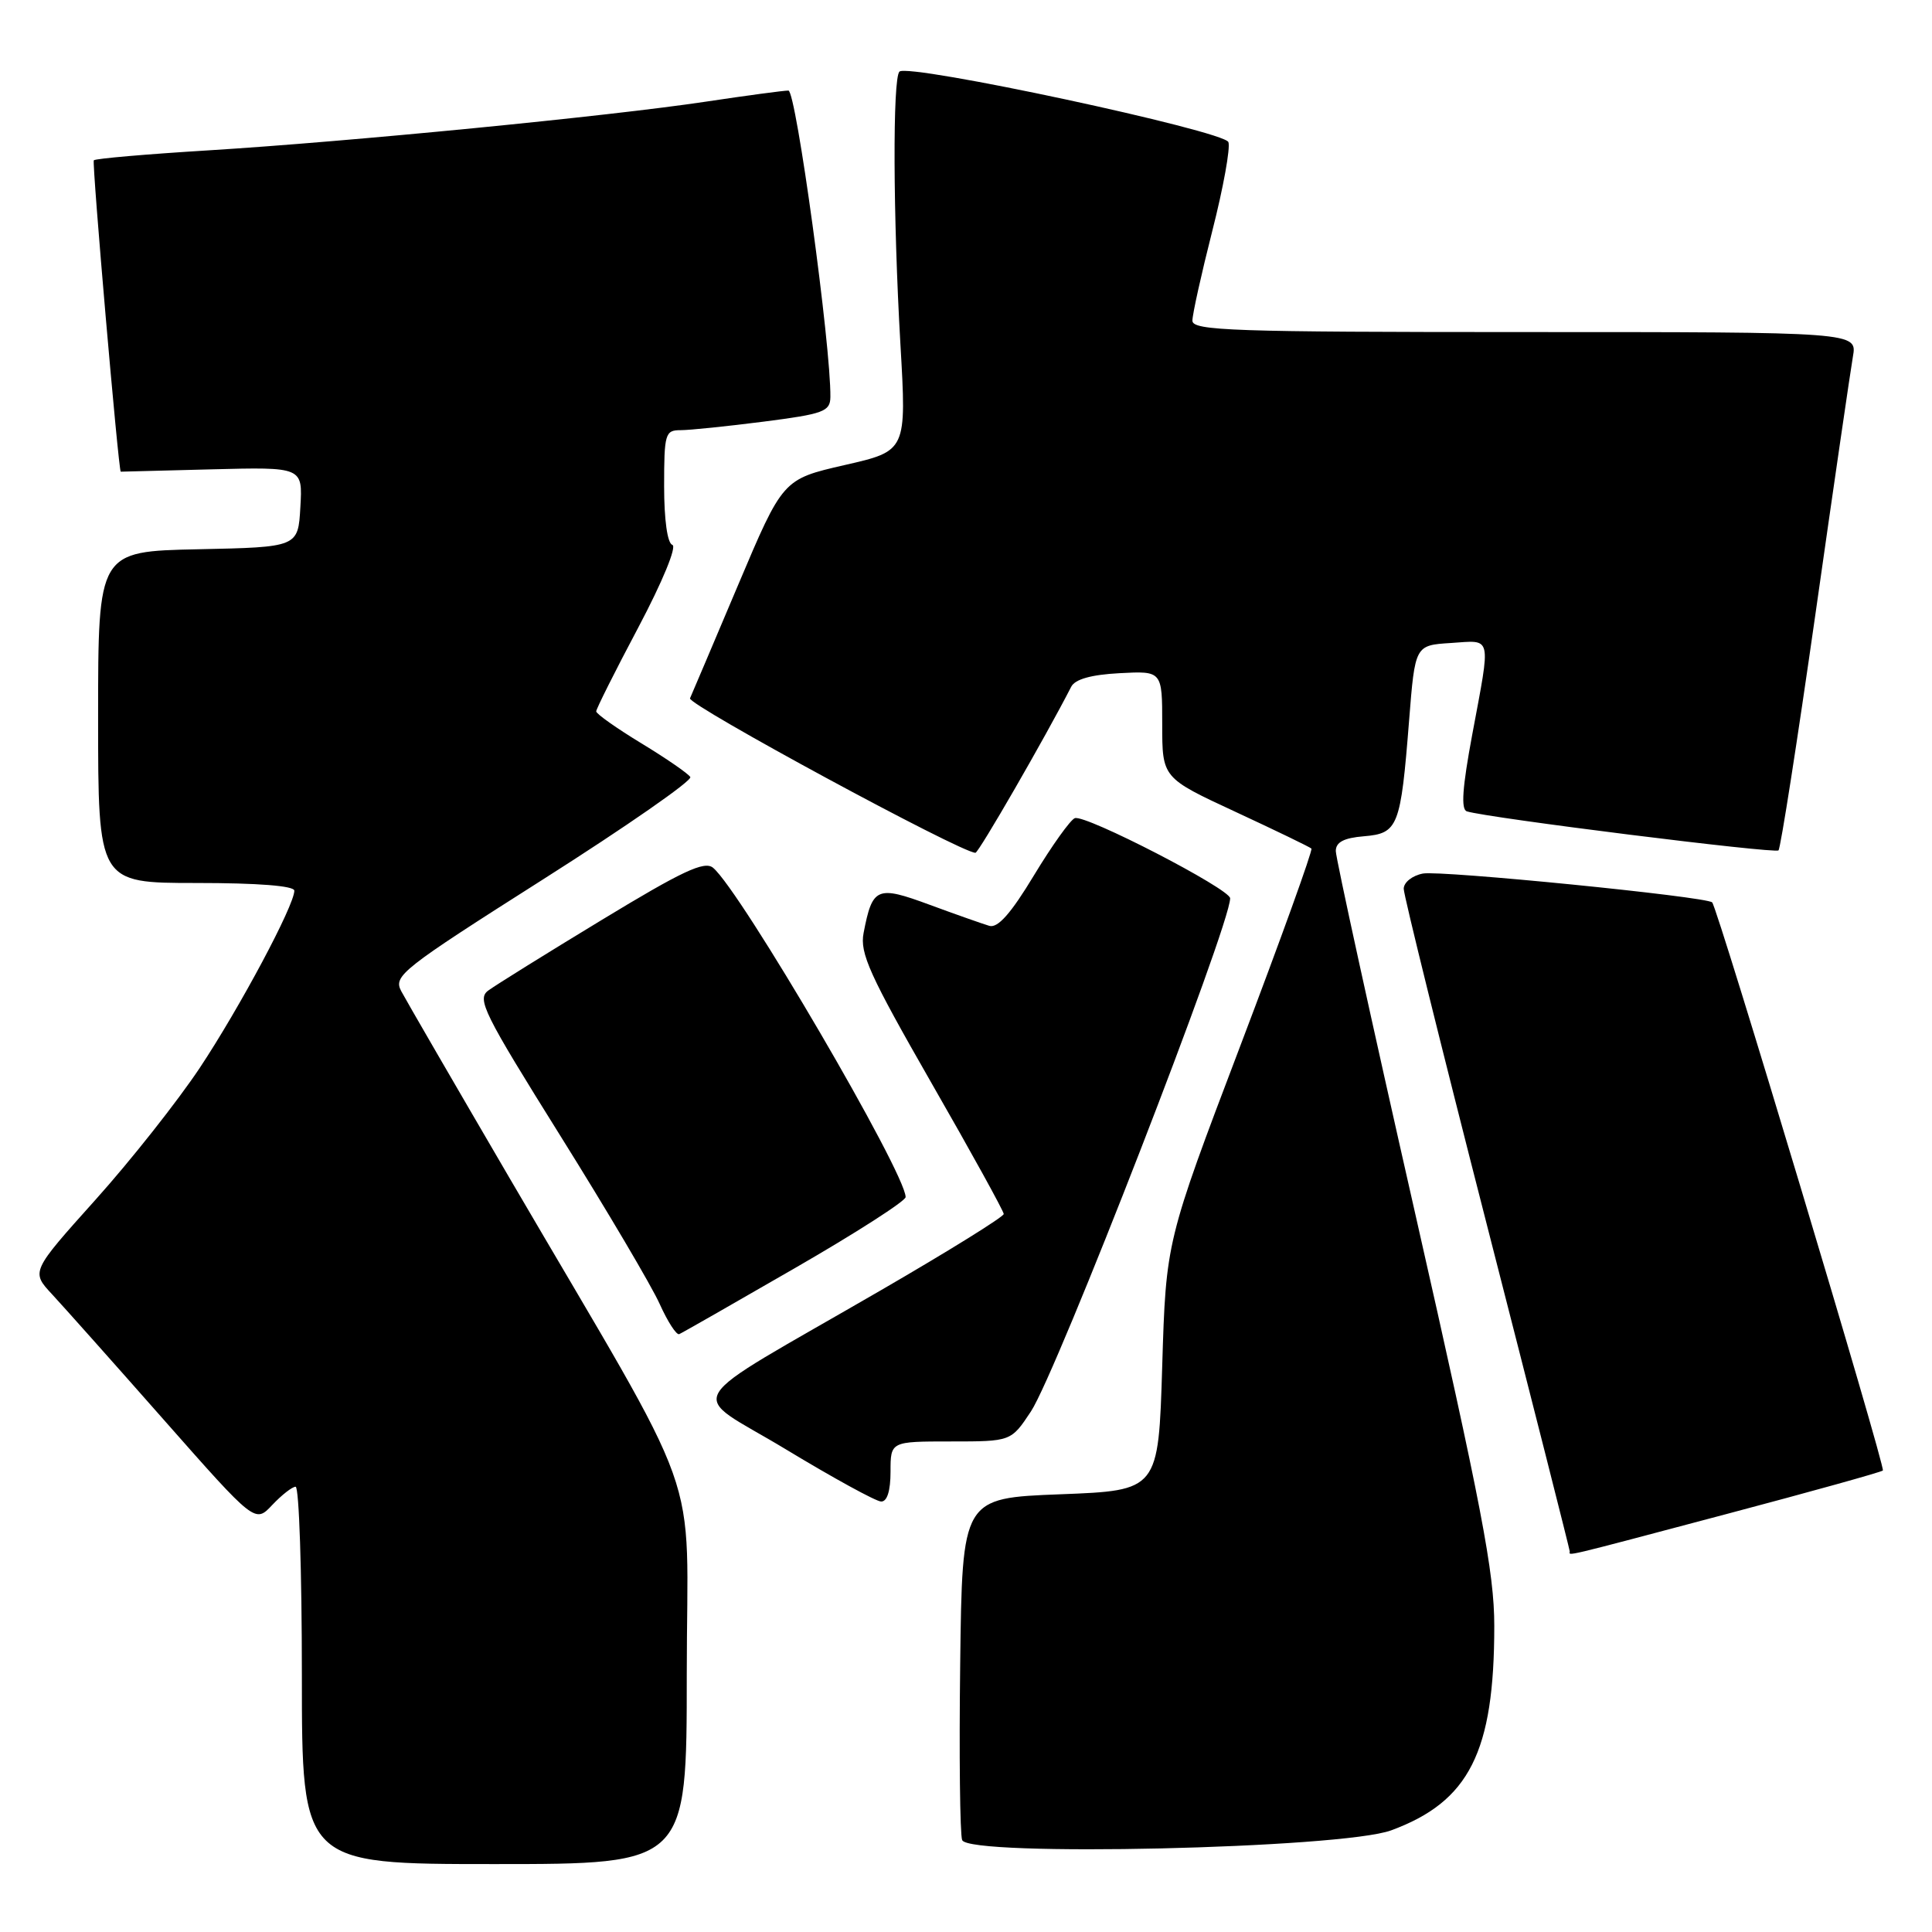 <?xml version="1.0" encoding="UTF-8" standalone="no"?>
<!DOCTYPE svg PUBLIC "-//W3C//DTD SVG 1.1//EN" "http://www.w3.org/Graphics/SVG/1.1/DTD/svg11.dtd" >
<svg xmlns="http://www.w3.org/2000/svg" xmlns:xlink="http://www.w3.org/1999/xlink" version="1.1" viewBox="0 0 256 256">
 <g >
 <path fill="currentColor"
d=" M 91.00 221.87 C 91.00 193.18 93.84 201.13 67.46 156.00 C 60.23 143.62 53.80 132.53 53.17 131.34 C 52.09 129.31 53.15 128.47 72.01 116.49 C 83.00 109.51 91.76 103.42 91.47 102.96 C 91.19 102.50 88.26 100.48 84.98 98.49 C 81.69 96.49 79.00 94.59 79.00 94.26 C 79.00 93.94 81.51 88.92 84.59 83.12 C 87.79 77.07 89.71 72.40 89.09 72.20 C 88.43 71.98 88.00 68.87 88.00 64.42 C 88.00 57.46 88.14 57.00 90.18 57.00 C 91.38 57.00 96.33 56.49 101.18 55.87 C 109.13 54.85 110.00 54.53 110.03 52.62 C 110.12 45.90 105.48 12.00 104.47 12.00 C 103.84 12.00 98.92 12.66 93.53 13.47 C 80.61 15.41 46.24 18.77 27.67 19.92 C 19.51 20.42 12.65 21.01 12.43 21.24 C 12.16 21.50 15.71 62.50 16.00 62.50 C 16.00 62.50 21.42 62.36 28.05 62.19 C 40.11 61.88 40.11 61.88 39.80 67.19 C 39.50 72.50 39.50 72.50 26.25 72.78 C 13.00 73.06 13.00 73.06 13.00 95.03 C 13.00 117.00 13.00 117.00 26.00 117.00 C 34.21 117.00 39.00 117.38 39.00 118.02 C 39.00 119.98 31.76 133.53 26.47 141.50 C 23.54 145.90 17.32 153.78 12.63 159.00 C 4.11 168.50 4.11 168.50 6.90 171.50 C 8.43 173.15 15.11 180.65 21.74 188.17 C 33.80 201.84 33.80 201.84 36.07 199.42 C 37.33 198.09 38.72 197.00 39.17 197.00 C 39.63 197.00 40.00 208.25 40.00 222.00 C 40.00 247.00 40.00 247.00 65.50 247.00 C 91.00 247.00 91.00 247.00 91.00 221.87 Z  M 184.34 242.53 C 194.69 238.72 198.00 232.15 198.00 215.45 C 198.00 208.33 196.35 199.74 187.50 160.71 C 181.72 135.25 177.00 113.68 177.00 112.77 C 177.00 111.59 178.06 111.03 180.73 110.81 C 185.26 110.43 185.60 109.57 186.71 95.50 C 187.50 85.50 187.50 85.50 192.25 85.20 C 197.77 84.84 197.57 83.97 195.08 97.33 C 193.77 104.36 193.56 107.26 194.37 107.51 C 197.08 108.37 235.19 113.14 235.66 112.68 C 235.94 112.39 238.14 98.29 240.56 81.33 C 242.97 64.37 245.21 49.04 245.52 47.25 C 246.09 44.00 246.09 44.00 202.05 44.00 C 163.37 44.00 158.00 43.82 158.00 42.49 C 158.00 41.65 159.19 36.29 160.64 30.58 C 162.10 24.86 163.05 19.58 162.77 18.83 C 162.19 17.33 120.32 8.35 119.18 9.49 C 118.27 10.40 118.33 28.60 119.31 45.62 C 120.13 59.75 120.13 59.75 111.93 61.62 C 103.73 63.50 103.73 63.50 97.81 77.50 C 94.56 85.20 91.68 91.96 91.43 92.53 C 91.05 93.36 127.33 113.00 129.25 113.00 C 129.68 113.00 138.51 97.69 141.94 91.00 C 142.45 90.00 144.58 89.40 148.35 89.20 C 154.00 88.90 154.00 88.90 154.00 95.98 C 154.00 103.07 154.00 103.07 163.70 107.57 C 169.04 110.05 173.57 112.24 173.77 112.44 C 173.97 112.64 169.72 124.44 164.32 138.65 C 154.50 164.50 154.50 164.50 154.00 181.00 C 153.50 197.50 153.50 197.50 140.50 198.00 C 127.50 198.50 127.50 198.50 127.23 220.48 C 127.08 232.56 127.20 243.07 127.49 243.82 C 128.35 246.07 177.79 244.95 184.34 242.53 Z  M 228.80 200.61 C 239.97 197.65 249.28 195.06 249.49 194.85 C 249.87 194.46 227.57 120.21 226.87 119.57 C 226.05 118.80 190.90 115.30 188.54 115.75 C 187.13 116.02 186.00 116.92 186.00 117.77 C 186.00 118.61 190.95 138.62 197.00 162.22 C 203.05 185.83 208.00 205.34 208.00 205.57 C 208.00 206.16 206.40 206.55 228.80 200.61 Z  M 118.00 195.00 C 118.00 191.00 118.00 191.00 125.99 191.00 C 133.97 191.00 133.97 191.00 136.60 187.03 C 140.03 181.85 163.00 122.68 163.00 119.03 C 163.00 117.80 143.82 107.89 142.42 108.41 C 141.83 108.63 139.40 112.03 137.01 115.98 C 133.95 121.05 132.21 123.01 131.09 122.68 C 130.22 122.42 126.66 121.17 123.19 119.89 C 116.18 117.30 115.60 117.55 114.43 123.63 C 113.91 126.30 115.23 129.20 123.41 143.48 C 128.69 152.67 133.00 160.50 133.00 160.86 C 133.00 161.23 125.69 165.77 116.75 170.95 C 89.35 186.84 90.99 184.09 104.14 192.05 C 110.39 195.83 116.06 198.94 116.75 198.96 C 117.55 198.99 118.00 197.55 118.00 195.00 Z  M 105.33 168.03 C 113.40 163.38 120.00 159.14 120.00 158.62 C 120.00 155.42 98.11 117.99 94.48 114.98 C 93.34 114.04 90.42 115.41 79.73 121.90 C 72.39 126.35 65.63 130.56 64.70 131.25 C 63.16 132.38 64.09 134.24 74.25 150.50 C 80.44 160.40 86.36 170.43 87.41 172.78 C 88.47 175.13 89.63 176.93 90.00 176.78 C 90.36 176.63 97.26 172.69 105.33 168.03 Z "/>
</g>
</svg>